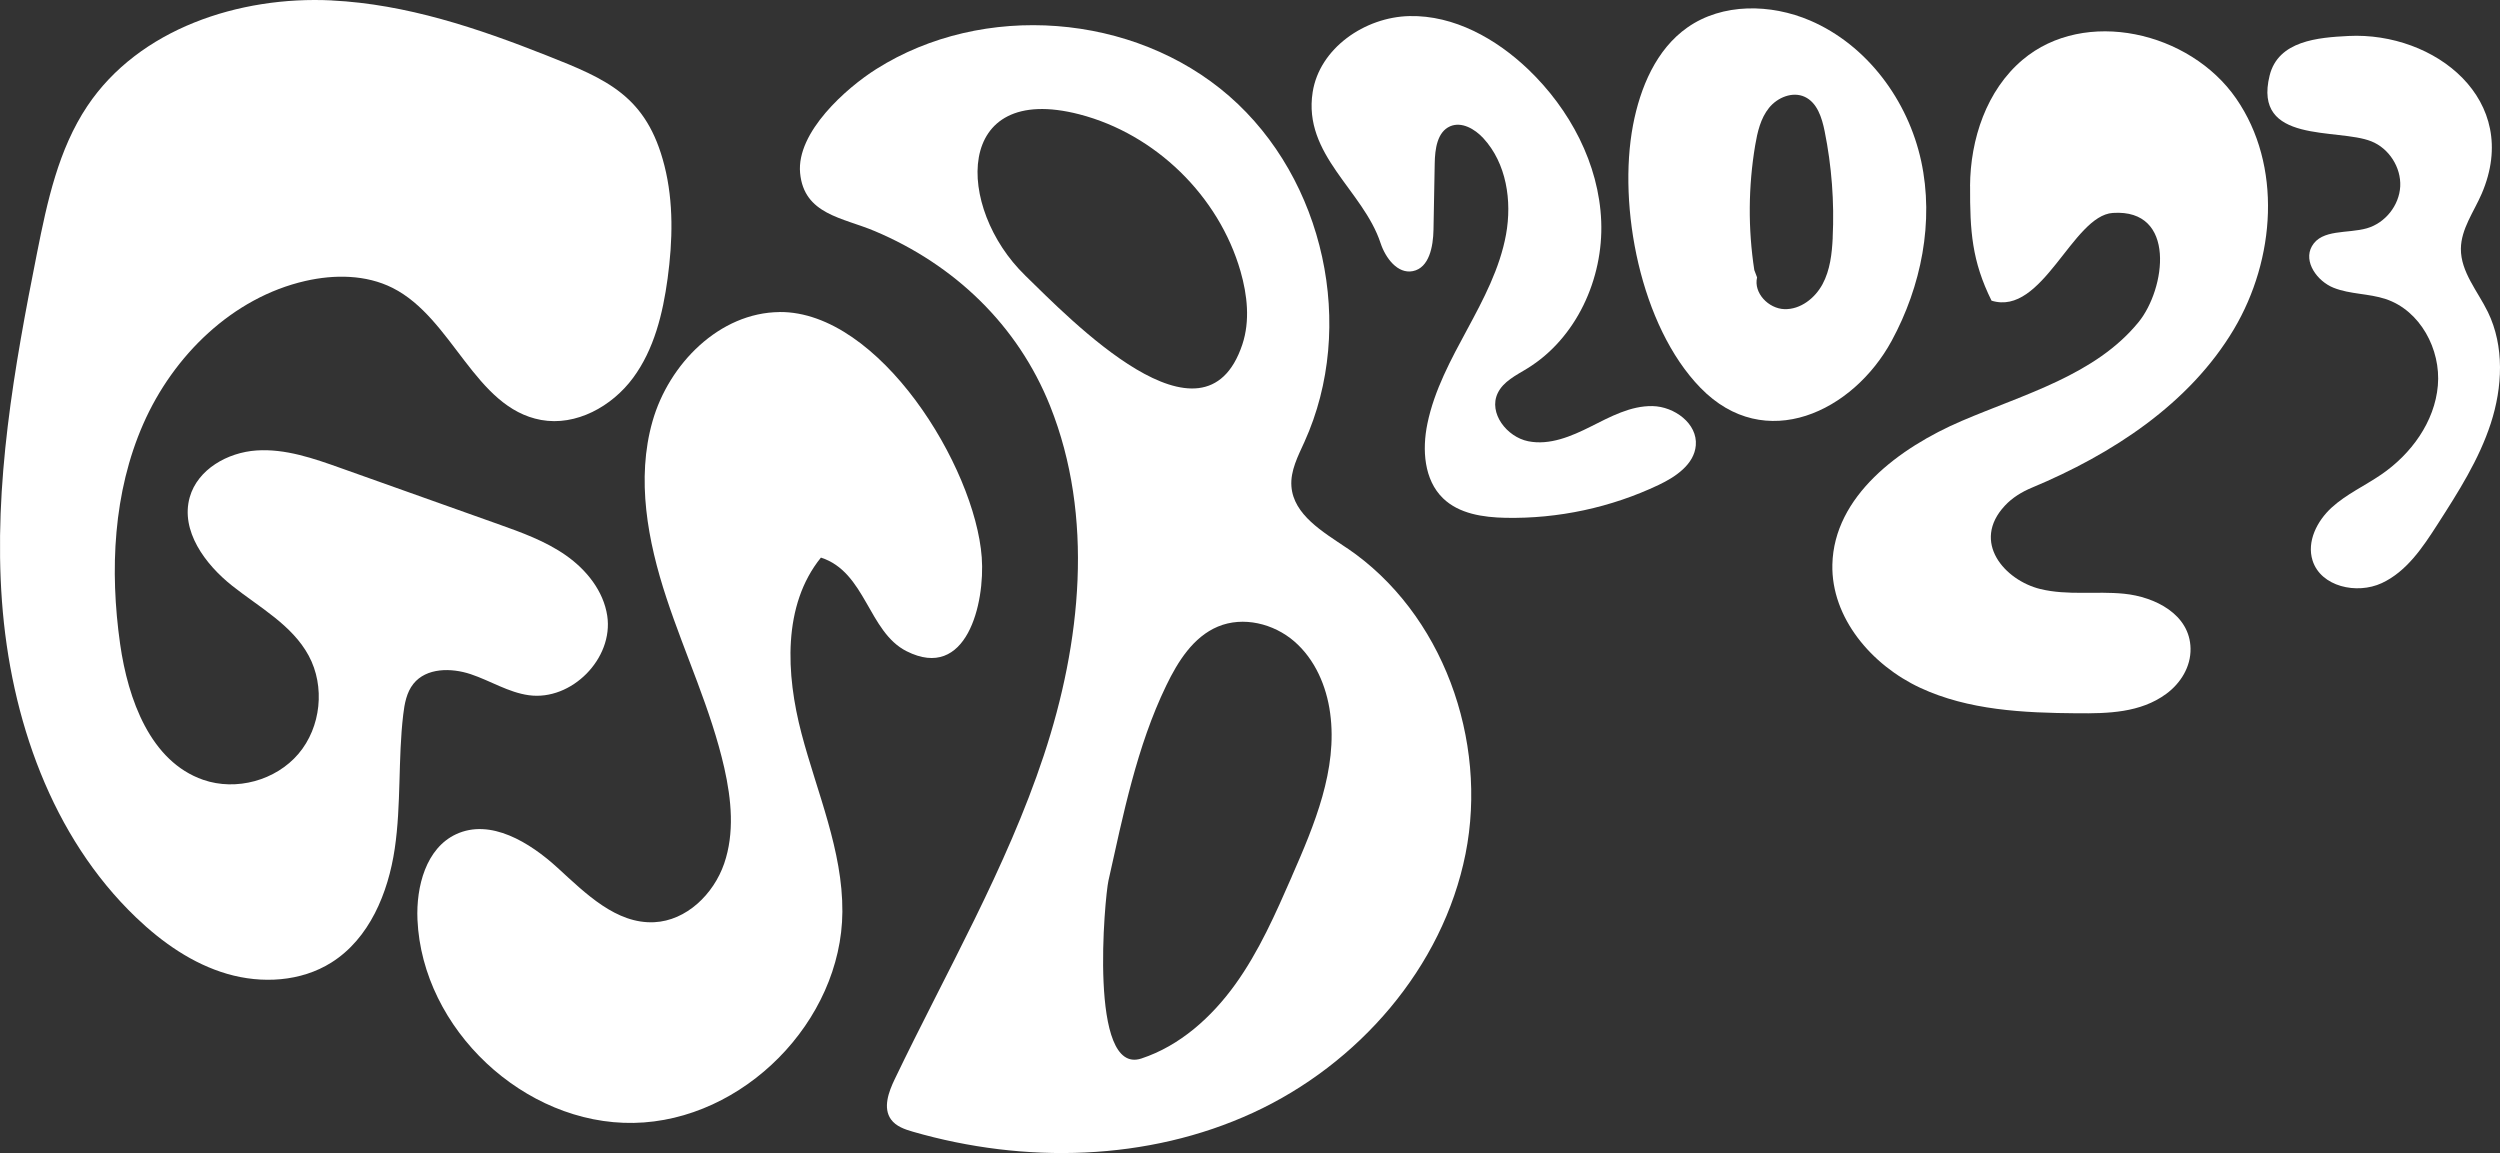 <?xml version="1.0" encoding="UTF-8" standalone="no"?>
<svg
   viewBox="0 0 488.445 225.279"
   version="1.1"
   id="svg41"
   sodipodi:docname="FOREGROUND_NO_EXTRAS (copy).svg"
   inkscape:version="1.2.1 (0f2f062aeb, 2022-09-21, custom)"
   width="488.445"
   height="225.279"
   xmlns:inkscape="http://www.inkscape.org/namespaces/inkscape"
   xmlns:sodipodi="http://sodipodi.sourceforge.net/DTD/sodipodi-0.dtd"
   xmlns="http://www.w3.org/2000/svg"
   xmlns:svg="http://www.w3.org/2000/svg">
  <rect x="0" y="0" width="488.445" height="225.279" fill="#333333" stroke="none"/>
  <sodipodi:namedview
     id="namedview43"
     pagecolor="#ffffff"
     bordercolor="#666666"
     borderopacity="1.0"
     inkscape:showpageshadow="2"
     inkscape:pageopacity="0.0"
     inkscape:pagecheckerboard="0"
     inkscape:deskcolor="#d1d1d1"
     showgrid="false"
     inkscape:zoom="0.66020691"
     inkscape:cx="528.62215"
     inkscape:cy="467.27775"
     inkscape:window-width="1920"
     inkscape:window-height="1016"
     inkscape:window-x="0"
     inkscape:window-y="27"
     inkscape:window-maximized="1"
     inkscape:current-layer="svg41" />
  <defs
     id="defs20">
    <style
       id="style18">.c{fill:#fff;}</style>
  </defs>
  <g
     id="a"
     transform="translate(-299.077,-140.119)">
    <g
       id="g36">
      <path
         class="c"
         d="m 363.92,140.2 c -18.13,-0.89 -37.69,5.56 -47.78,20.64 -5.65,8.45 -7.84,18.69 -9.82,28.66 -4.47,22.45 -8.53,45.27 -6.86,68.1 1.68,22.83 9.68,45.96 26.22,61.79 5.08,4.86 11.02,9.03 17.78,11 6.76,1.97 14.41,1.54 20.36,-2.21 7.42,-4.66 11.1,-13.58 12.38,-22.24 1.28,-8.66 0.63,-17.51 1.66,-26.21 0.25,-2.12 0.65,-4.34 1.99,-6.01 2.52,-3.15 7.37,-3.16 11.2,-1.88 3.83,1.28 7.36,3.56 11.35,4.11 8.35,1.15 16.58,-7.18 15.32,-15.52 -0.73,-4.84 -4.06,-8.99 -8.07,-11.8 -4.01,-2.81 -8.69,-4.49 -13.3,-6.13 -10.22,-3.64 -20.45,-7.28 -30.67,-10.92 -5.33,-1.9 -10.85,-3.83 -16.49,-3.45 -5.65,0.38 -11.5,3.69 -13.04,9.13 -1.85,6.54 2.98,13.1 8.31,17.32 5.33,4.22 11.7,7.66 14.93,13.64 3.25,6.01 2.42,13.98 -2,19.18 -4.42,5.2 -12.15,7.32 -18.61,5.08 -10.32,-3.58 -14.69,-15.71 -16.23,-26.52 -2.05,-14.46 -1.35,-29.64 4.52,-43.01 5.87,-13.37 17.44,-24.69 31.68,-27.94 5.66,-1.29 11.84,-1.25 17.03,1.36 11.79,5.94 16.03,23.43 29.02,25.8 6.83,1.24 13.84,-2.64 17.96,-8.21 4.12,-5.57 5.83,-12.58 6.76,-19.45 0.99,-7.32 1.19,-14.85 -0.62,-22.01 -3.45,-13.65 -11.22,-16.88 -23.03,-21.55 -13.44,-5.32 -27.39,-10.02 -41.95,-10.74 z"
         id="path22" />
      <path
         class="c"
         d="m 555.54,158.14 c 1.34,-8.61 10.2,-14.69 18.91,-14.88 8.71,-0.19 16.93,4.41 23.23,10.43 8.12,7.78 13.8,18.43 14.24,29.67 0.44,11.24 -4.87,22.87 -14.45,28.75 -2.18,1.34 -4.69,2.53 -5.78,4.84 -1.83,3.86 1.78,8.54 5.97,9.38 4.19,0.84 8.42,-0.96 12.24,-2.88 3.82,-1.92 7.77,-4.07 12.04,-3.99 4.27,0.08 8.83,3.42 8.46,7.68 -0.31,3.7 -3.92,6.14 -7.27,7.73 -9.29,4.41 -19.61,6.62 -29.88,6.42 -4.38,-0.09 -9.1,-0.77 -12.24,-3.82 -3.72,-3.61 -4.1,-9.5 -3.05,-14.58 1.35,-6.56 4.61,-12.54 7.79,-18.43 3.18,-5.89 6.37,-11.92 7.57,-18.51 1.2,-6.59 0.09,-13.94 -4.45,-18.85 -1.66,-1.79 -4.21,-3.27 -6.46,-2.31 -2.54,1.1 -2.97,4.46 -3.02,7.23 l -0.24,12.99 c -0.06,3.27 -0.83,7.44 -4.03,8.08 -2.99,0.6 -5.35,-2.57 -6.31,-5.47 -3.4,-10.33 -15.18,-17.24 -13.27,-29.48 z"
         id="path24" />
      <path
         class="c"
         d="m 451.39,201.09 c -11.71,0.1 -21.63,10.09 -24.83,21.35 -3.2,11.26 -0.95,23.37 2.72,34.49 3.66,11.12 8.72,21.81 11.31,33.23 1.39,6.16 2.03,12.72 -0.03,18.69 -2.06,5.97 -7.37,11.15 -13.67,11.45 -7.41,0.35 -13.37,-5.59 -18.84,-10.6 -5.47,-5.01 -13.14,-9.72 -19.87,-6.59 -5.87,2.74 -7.82,10.22 -7.54,16.69 0.94,21.38 20.87,40.1 42.26,39.71 21.39,-0.39 40.62,-19.85 40.76,-41.25 0.08,-11.97 -4.95,-23.28 -7.99,-34.85 -3.04,-11.57 -3.73,-25.05 3.8,-34.35 8.76,2.82 9.25,14.52 16.73,18.29 11.73,5.92 15.35,-9.3 14.69,-18.34 -1.31,-17.74 -20.02,-48.09 -39.51,-47.93 z"
         id="path26" />
      <path
         class="c"
         d="m 562.2,247.18 c -4.64,-3.14 -10.4,-6.46 -10.81,-12.05 -0.22,-3.04 1.29,-5.9 2.55,-8.68 10.2,-22.5 3.91,-51.35 -14.72,-67.57 -18.63,-16.22 -48.07,-18.46 -68.95,-5.26 -5.85,3.7 -15.61,12.32 -14.87,20.3 0.75,8.12 8.34,8.71 14.56,11.34 15.56,6.56 27.96,18.34 34.29,34.19 8.62,21.58 6.07,46.21 -1.24,68.27 -7.31,22.06 -19.08,42.31 -29.13,63.26 -1.2,2.49 -2.33,5.61 -0.72,7.85 0.98,1.36 2.7,1.95 4.31,2.41 21.76,6.28 45.84,5.76 66.41,-3.71 20.57,-9.47 37.1,-28.38 41.53,-50.59 4.42,-22.21 -4.44,-47.08 -23.2,-59.77 z m -62.84,-53.26 c -13.54,-13.13 -14.12,-37.87 10.62,-31.46 14.84,3.85 27.24,15.94 31.47,30.67 1.33,4.64 1.88,9.68 0.36,14.27 -7.47,22.44 -33.77,-5.05 -42.46,-13.48 z m 52.1,117.48 c -3.18,7.26 -6.4,14.59 -11.03,21.03 -4.63,6.44 -10.83,12.02 -18.36,14.5 -10.4,3.43 -7.14,-31.56 -6.43,-34.74 2.88,-12.87 5.53,-26.22 11.3,-38.14 2.27,-4.7 5.27,-9.49 10.09,-11.51 4.92,-2.06 10.89,-0.6 14.93,2.9 4.04,3.5 6.29,8.73 7,14.02 1.49,10.98 -3.06,21.79 -7.51,31.94 z"
         id="path28" />
      <path
         class="c"
         d="m 674.43,171.59 c -2.56,-11.84 -10.56,-22.68 -21.7,-27.46 -7.68,-3.29 -17.12,-3.45 -23.96,1.35 -6.12,4.29 -9.24,11.76 -10.64,19.1 -3,15.83 1.43,39.23 13.18,51.31 12.62,12.98 29.86,4.64 37.36,-9.19 5.78,-10.65 8.32,-23.28 5.76,-35.12 z m -17.28,14.97 c -0.15,3.12 -0.51,6.33 -1.99,9.08 -1.48,2.75 -4.32,4.97 -7.44,4.88 -3.12,-0.1 -6.07,-3.16 -5.35,-6.2 l -0.54,-1.43 c -1.24,-8.07 -1.18,-16.33 0.17,-24.38 0.44,-2.59 1.05,-5.26 2.7,-7.31 1.65,-2.05 4.6,-3.26 6.98,-2.16 2.44,1.13 3.36,4.08 3.89,6.71 1.38,6.83 1.91,13.84 1.57,20.8 z"
         id="path30" />
      <path
         class="c"
         d="m 683.98,176.5 c 0.05,-9.2 3.23,-18.76 10.27,-24.7 12.14,-10.24 32.66,-5.53 41.71,7.55 9.06,13.08 7.67,31.45 -0.43,45.09 -8.69,14.62 -23.85,24.44 -39.47,30.96 -1.97,0.82 -3.82,1.95 -5.27,3.51 -6.66,7.13 0.02,14.6 6.91,16.29 5.32,1.3 10.91,0.38 16.35,0.92 6.11,0.61 12.89,4.05 13.01,10.7 0.07,3.56 -1.91,6.78 -4.77,8.88 -5.05,3.7 -11.38,3.83 -17.42,3.78 -10.43,-0.08 -21.19,-0.58 -30.65,-4.99 -9.46,-4.41 -17.38,-13.67 -17.14,-24.08 0.31,-13.32 13.03,-22.81 25.29,-28.06 12.26,-5.25 26.09,-8.96 34.52,-19.28 5.3,-6.48 7.49,-22.18 -5.01,-21.35 -7.9,0.52 -13.72,20.25 -23.7,17.14 -3.85,-7.76 -4.23,-13.65 -4.19,-22.38 z"
         id="path32" />
      <path
         class="c"
         d="m 762.38,167.73 c 3.46,1.38 5.83,5.09 5.65,8.8 -0.19,3.72 -2.93,7.16 -6.51,8.19 -3.76,1.08 -8.82,0.11 -10.75,3.51 -1.71,3.01 1.03,6.84 4.25,8.12 3.22,1.28 6.85,1.1 10.15,2.19 6.75,2.23 10.83,9.83 10.21,16.91 -0.61,7.08 -5.21,13.39 -11.08,17.4 -3.2,2.19 -6.8,3.82 -9.66,6.43 -2.86,2.61 -4.91,6.65 -3.74,10.35 1.62,5.12 8.65,6.68 13.52,4.42 4.87,-2.26 8.02,-7 10.92,-11.52 4.02,-6.26 8.08,-12.61 10.38,-19.68 2.3,-7.07 2.69,-15.07 -0.56,-21.76 -1.99,-4.08 -5.32,-7.84 -5.28,-12.38 0.04,-3.87 2.54,-7.2 4.07,-10.75 7.88,-18.33 -9.21,-31.66 -26.04,-30.81 -5.9,0.3 -13.71,0.9 -15.4,7.73 -3.33,13.46 13.26,10.21 19.86,12.85 z"
         id="path34" />
    </g>
    <g
       id="g38" />
  </g>
</svg>
